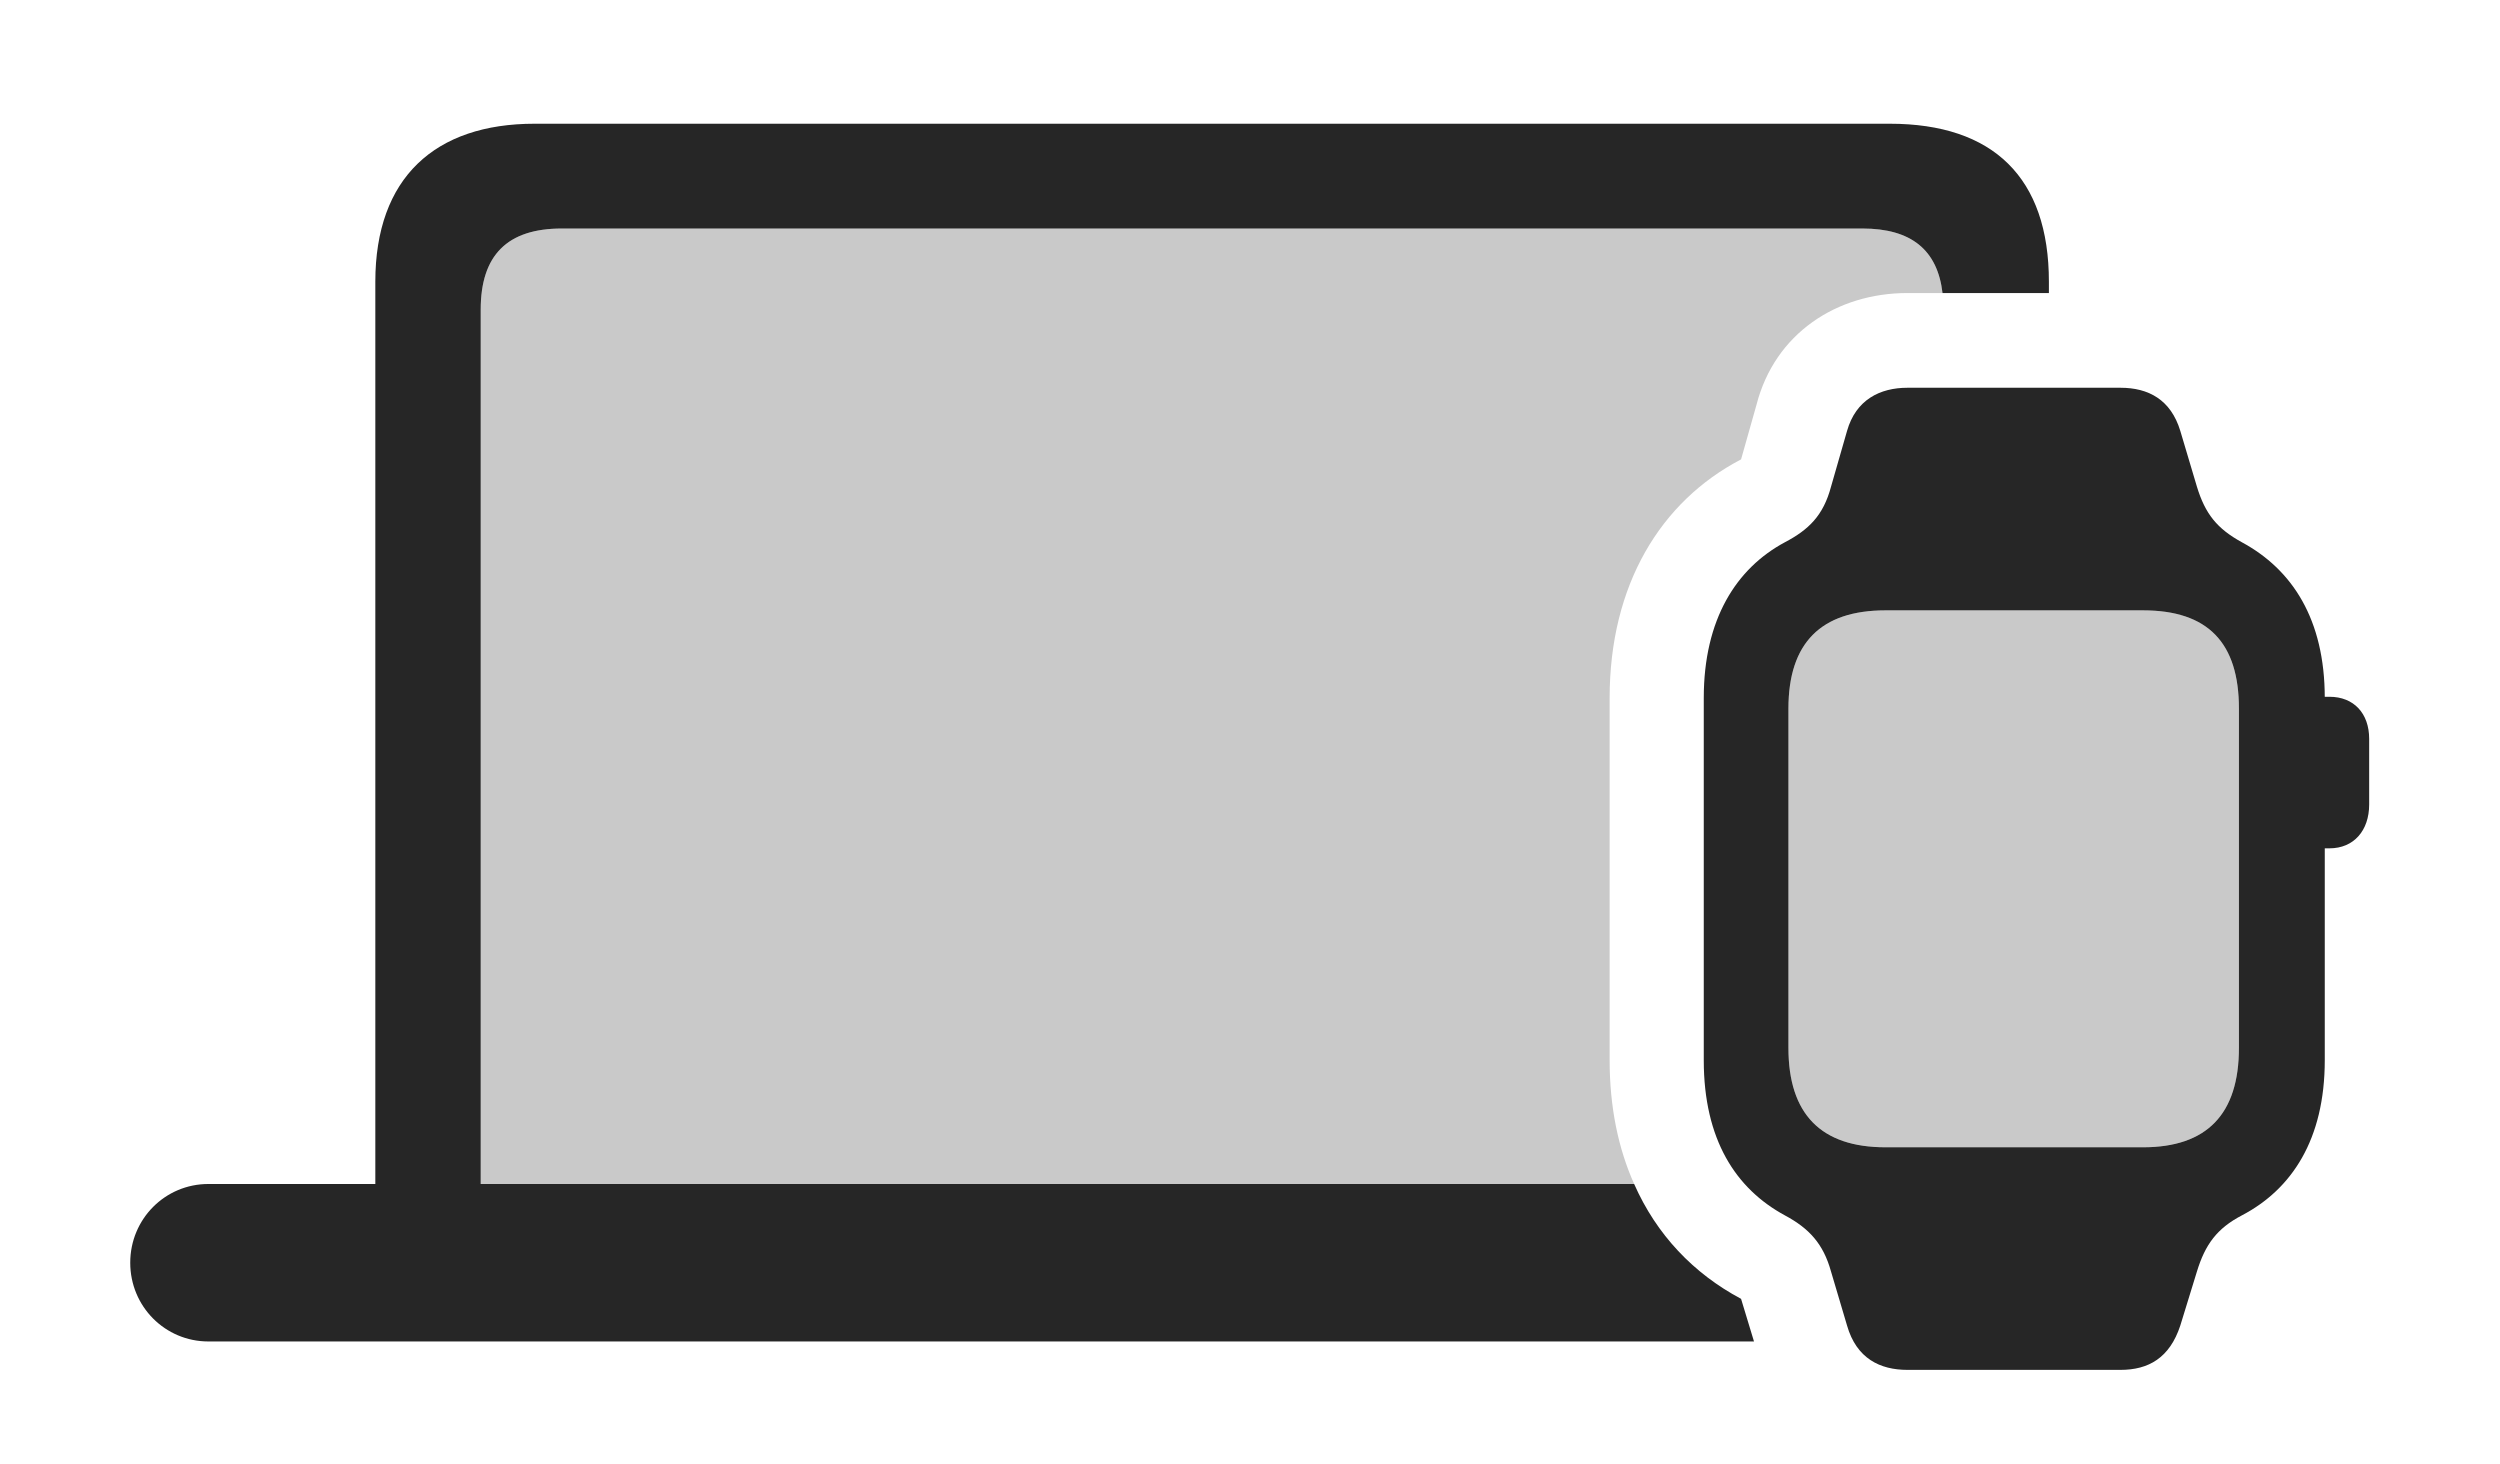<?xml version="1.0" encoding="UTF-8"?>
<!--Generator: Apple Native CoreSVG 326-->
<!DOCTYPE svg
PUBLIC "-//W3C//DTD SVG 1.1//EN"
       "http://www.w3.org/Graphics/SVG/1.1/DTD/svg11.dtd">
<svg version="1.1" xmlns="http://www.w3.org/2000/svg" xmlns:xlink="http://www.w3.org/1999/xlink" viewBox="0 0 1055.75 618.25">
 <g>
  <rect height="618.25" opacity="0" width="1055.75" x="0" y="0"/>
  <path d="M820.331 123.75L805.5 123.75C775.75 123.75 749.5 140.75 741.75 171L735.25 194C701.25 211.75 679.75 247 679.75 294.75L679.75 447.75C679.75 467.482 683.379 484.995 690.104 500L203 500L203 130.75C203 107.75 214.25 96.5 237.25 96.5L786.5 96.5C807.021 96.5 818.189 105.456 820.331 123.75Z" fill="black" fill-opacity="0.212"/>
  <path d="M865.25 119L865.25 123.75L820.331 123.75C818.189 105.456 807.021 96.5 786.5 96.5L237.25 96.5C214.25 96.5 203 107.75 203 130.75L203 500L690.104 500C699.533 521.403 715.154 537.792 735.25 548.5L740.711 566.5L88 566.5C69.75 566.5 55 551.75 55 533.25C55 514.75 69.75 500 88 500L158.5 500L158.5 119C158.5 75 183.75 52.25 225.75 52.25L798 52.25C841.75 52.25 865.25 75 865.25 119Z" fill="black" fill-opacity="0.85"/>
  <path d="M796.25 484.5C769 484.5 755.25 470.5 755.25 442.5L755.25 299.25C755.25 271.5 769 257.75 796.25 257.75L905 257.75C932.5 257.75 945.5 271.5 945.5 299.25L945.5 442.5C945.5 470.5 932 484.5 905 484.5Z" fill="black" fill-opacity="0.212"/>
  <path d="M805.5 578.5L895.5 578.5C907.25 578.5 916.25 573.5 920.75 559.75L927.75 537C931.25 525.5 936.25 518.75 946.75 513.25C967.75 502.25 981.75 481.25 981.75 447.75L981.75 294.75C981.75 261.5 968 240.5 946.75 229C936.25 223.25 931.25 217 927.75 205.5L920.75 182C916.75 168.75 907.25 163.75 895.5 163.75L805.5 163.75C794 163.75 783.75 168.75 780 182L773.25 205.5C770 217.75 763.75 223.75 753.75 229C733.25 240 719.5 261.5 719.5 294.75L719.5 447.75C719.5 481.25 733 502 753.75 513.25C764 518.75 770 525.25 773.25 537L780 559.75C784 573.75 794 578.5 805.5 578.5ZM796.25 484.5C769 484.5 755.25 470.5 755.25 442.5L755.25 299.25C755.25 271.5 769 257.75 796.25 257.75L905 257.75C932.5 257.75 945.5 271.5 945.5 299.25L945.5 442.5C945.5 470.5 932 484.5 905 484.5ZM974.75 358.25L983.75 358.25C994 358.25 1000.5 350.75 1000.5 339.75L1000.5 312C1000.5 301.25 994 294.25 983.75 294.25L974.75 294.25Z" fill="black" fill-opacity="0.85"/>
 </g>
</svg>
